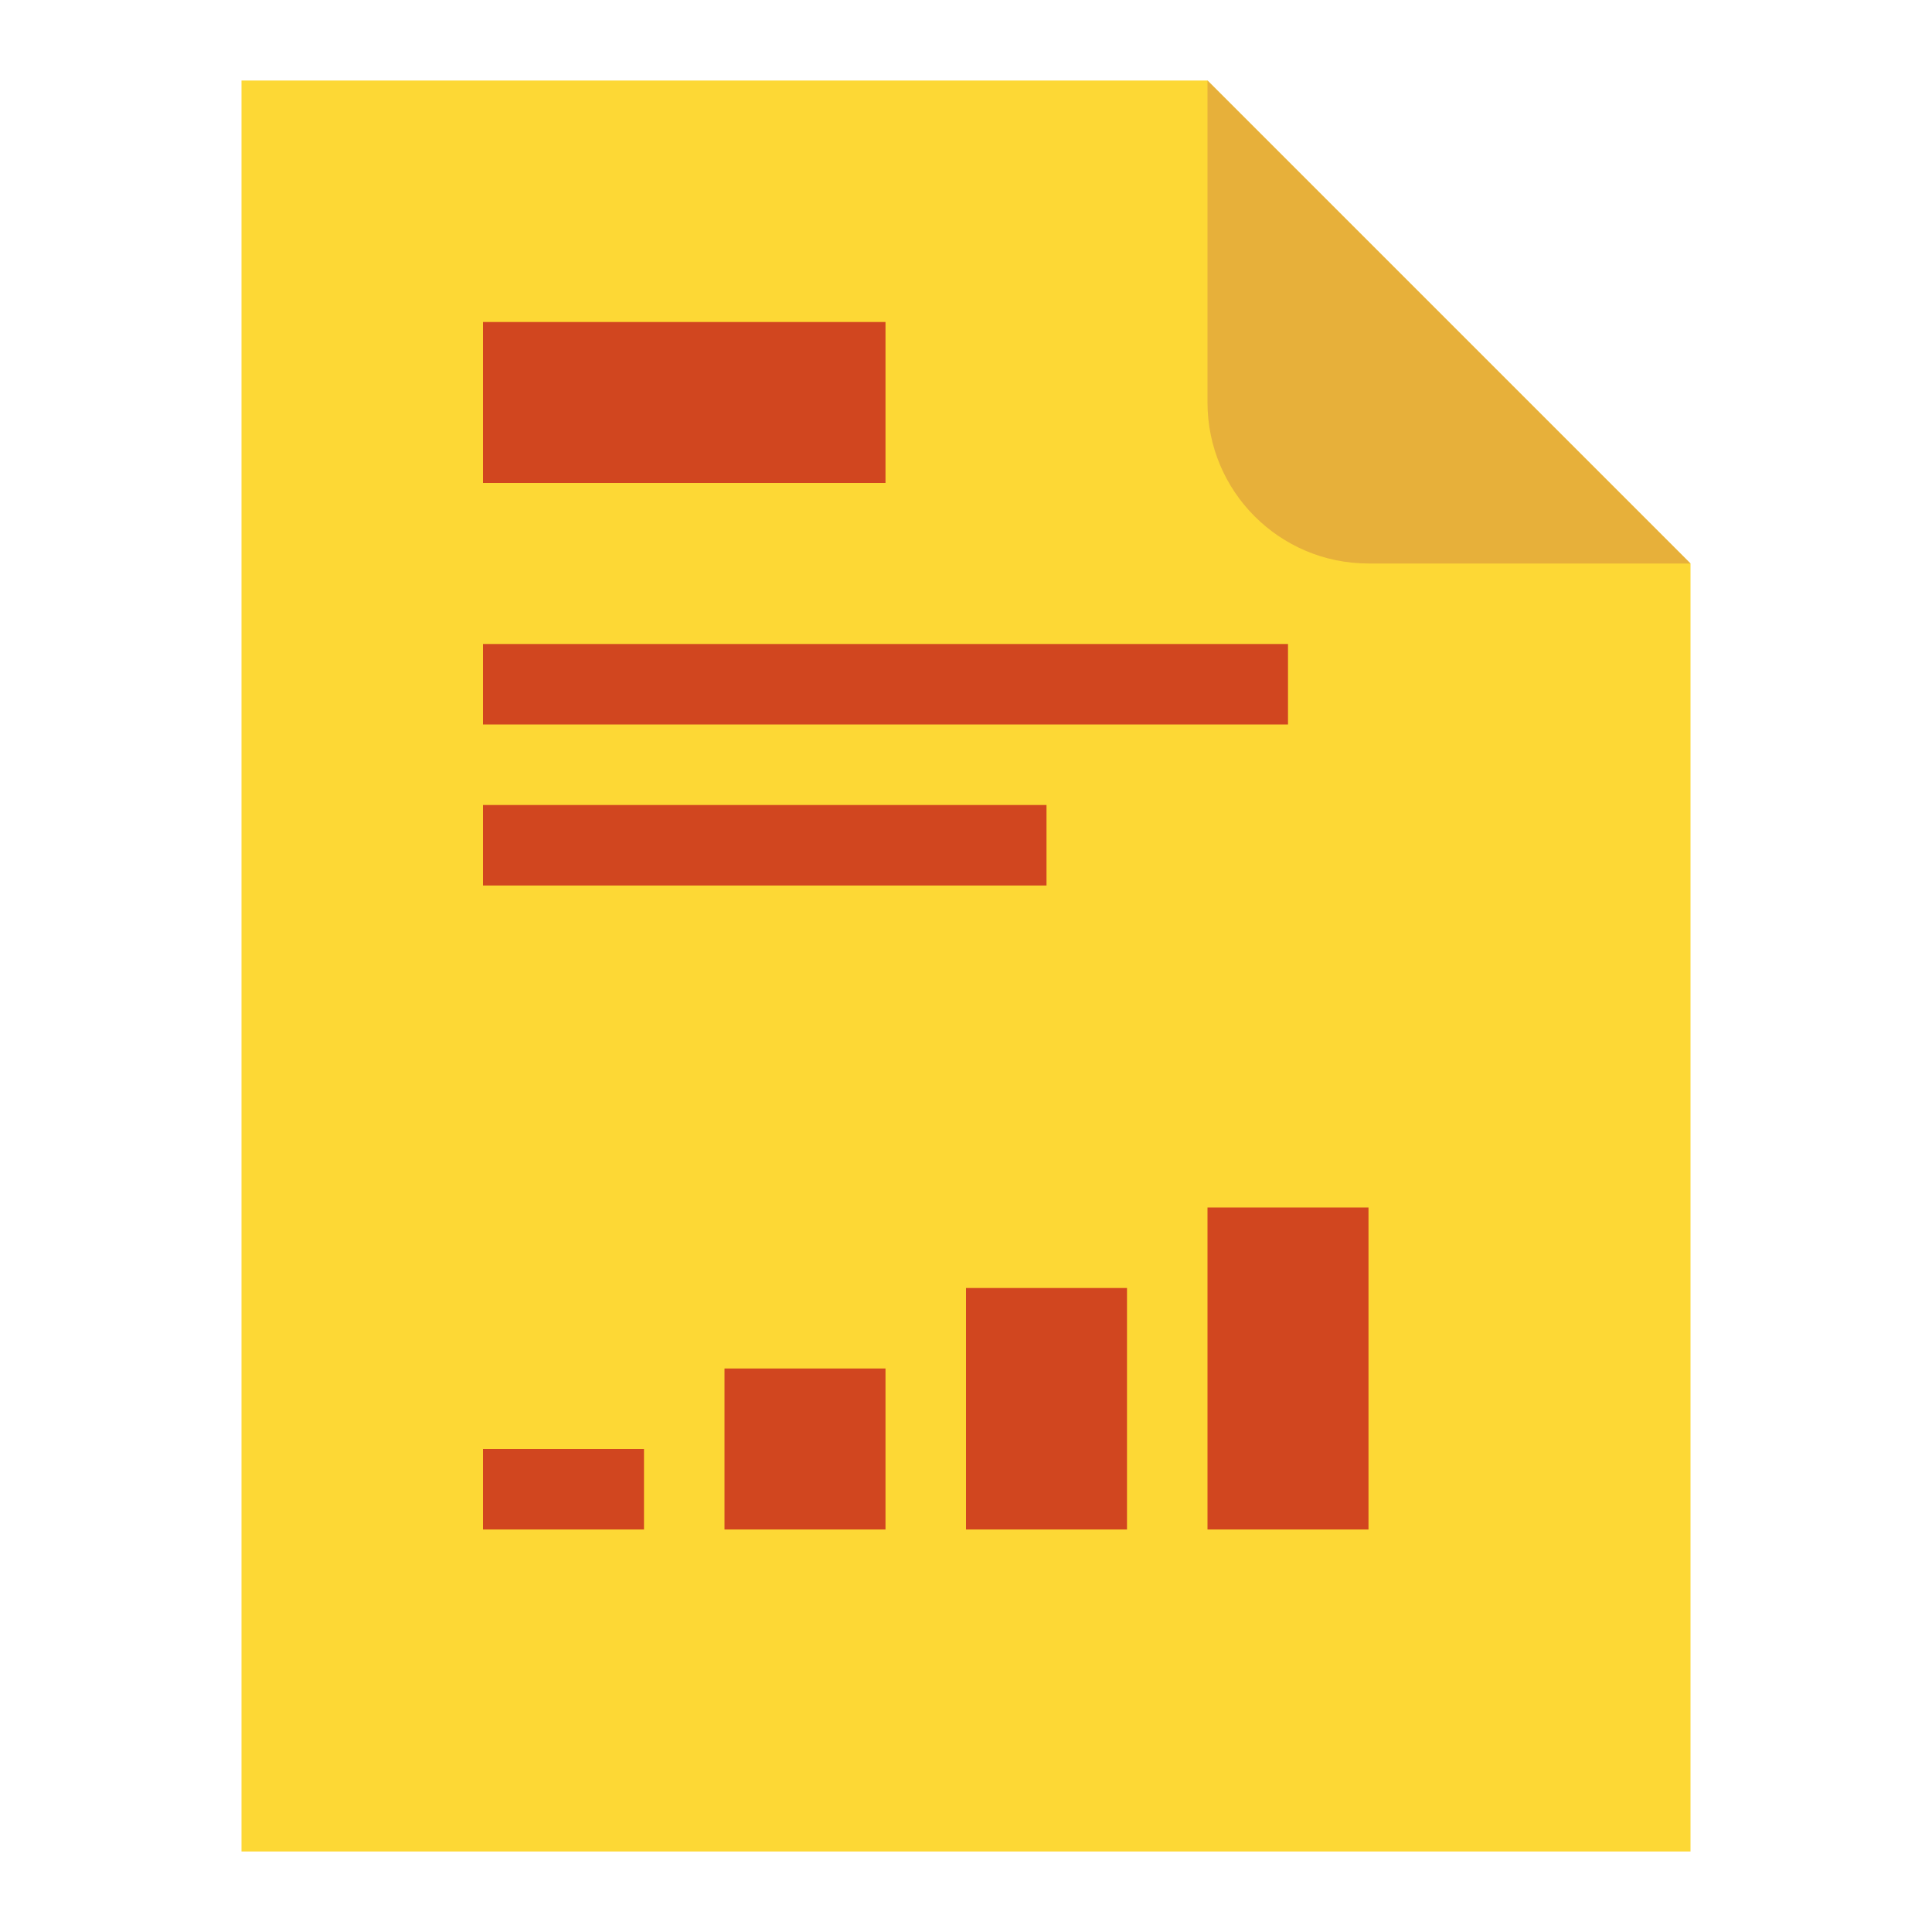 <svg width="24" height="24" viewBox="0 0 24 24" fill="none" xmlns="http://www.w3.org/2000/svg">
<rect opacity="0.01" width="24" height="24" fill="#D8D8D8"/>
<path fill-rule="evenodd" clip-rule="evenodd" d="M15 1H3V23H21V7L15 1Z" fill="#FDD835"/>
<path fill-rule="evenodd" clip-rule="evenodd" d="M11 6H6V4H11V6ZM16 9V8H6V9H16ZM12 19V16H14V19H12ZM9 19H11V17H9V19ZM6 19H8V18H6V19ZM6 10H13V11H6V10ZM15 19H17V15H15V19Z" fill="#D1461F"/>
<g opacity="0.5">
<path fill-rule="evenodd" clip-rule="evenodd" d="M17 7H21L15 1V5C15 6.105 15.895 7 17 7Z" fill="#FDD835"/>
<path fill-rule="evenodd" clip-rule="evenodd" d="M17 7H21L15 1V5C15 6.105 15.895 7 17 7Z" fill="#D1883F"/>
</g>
</svg>
